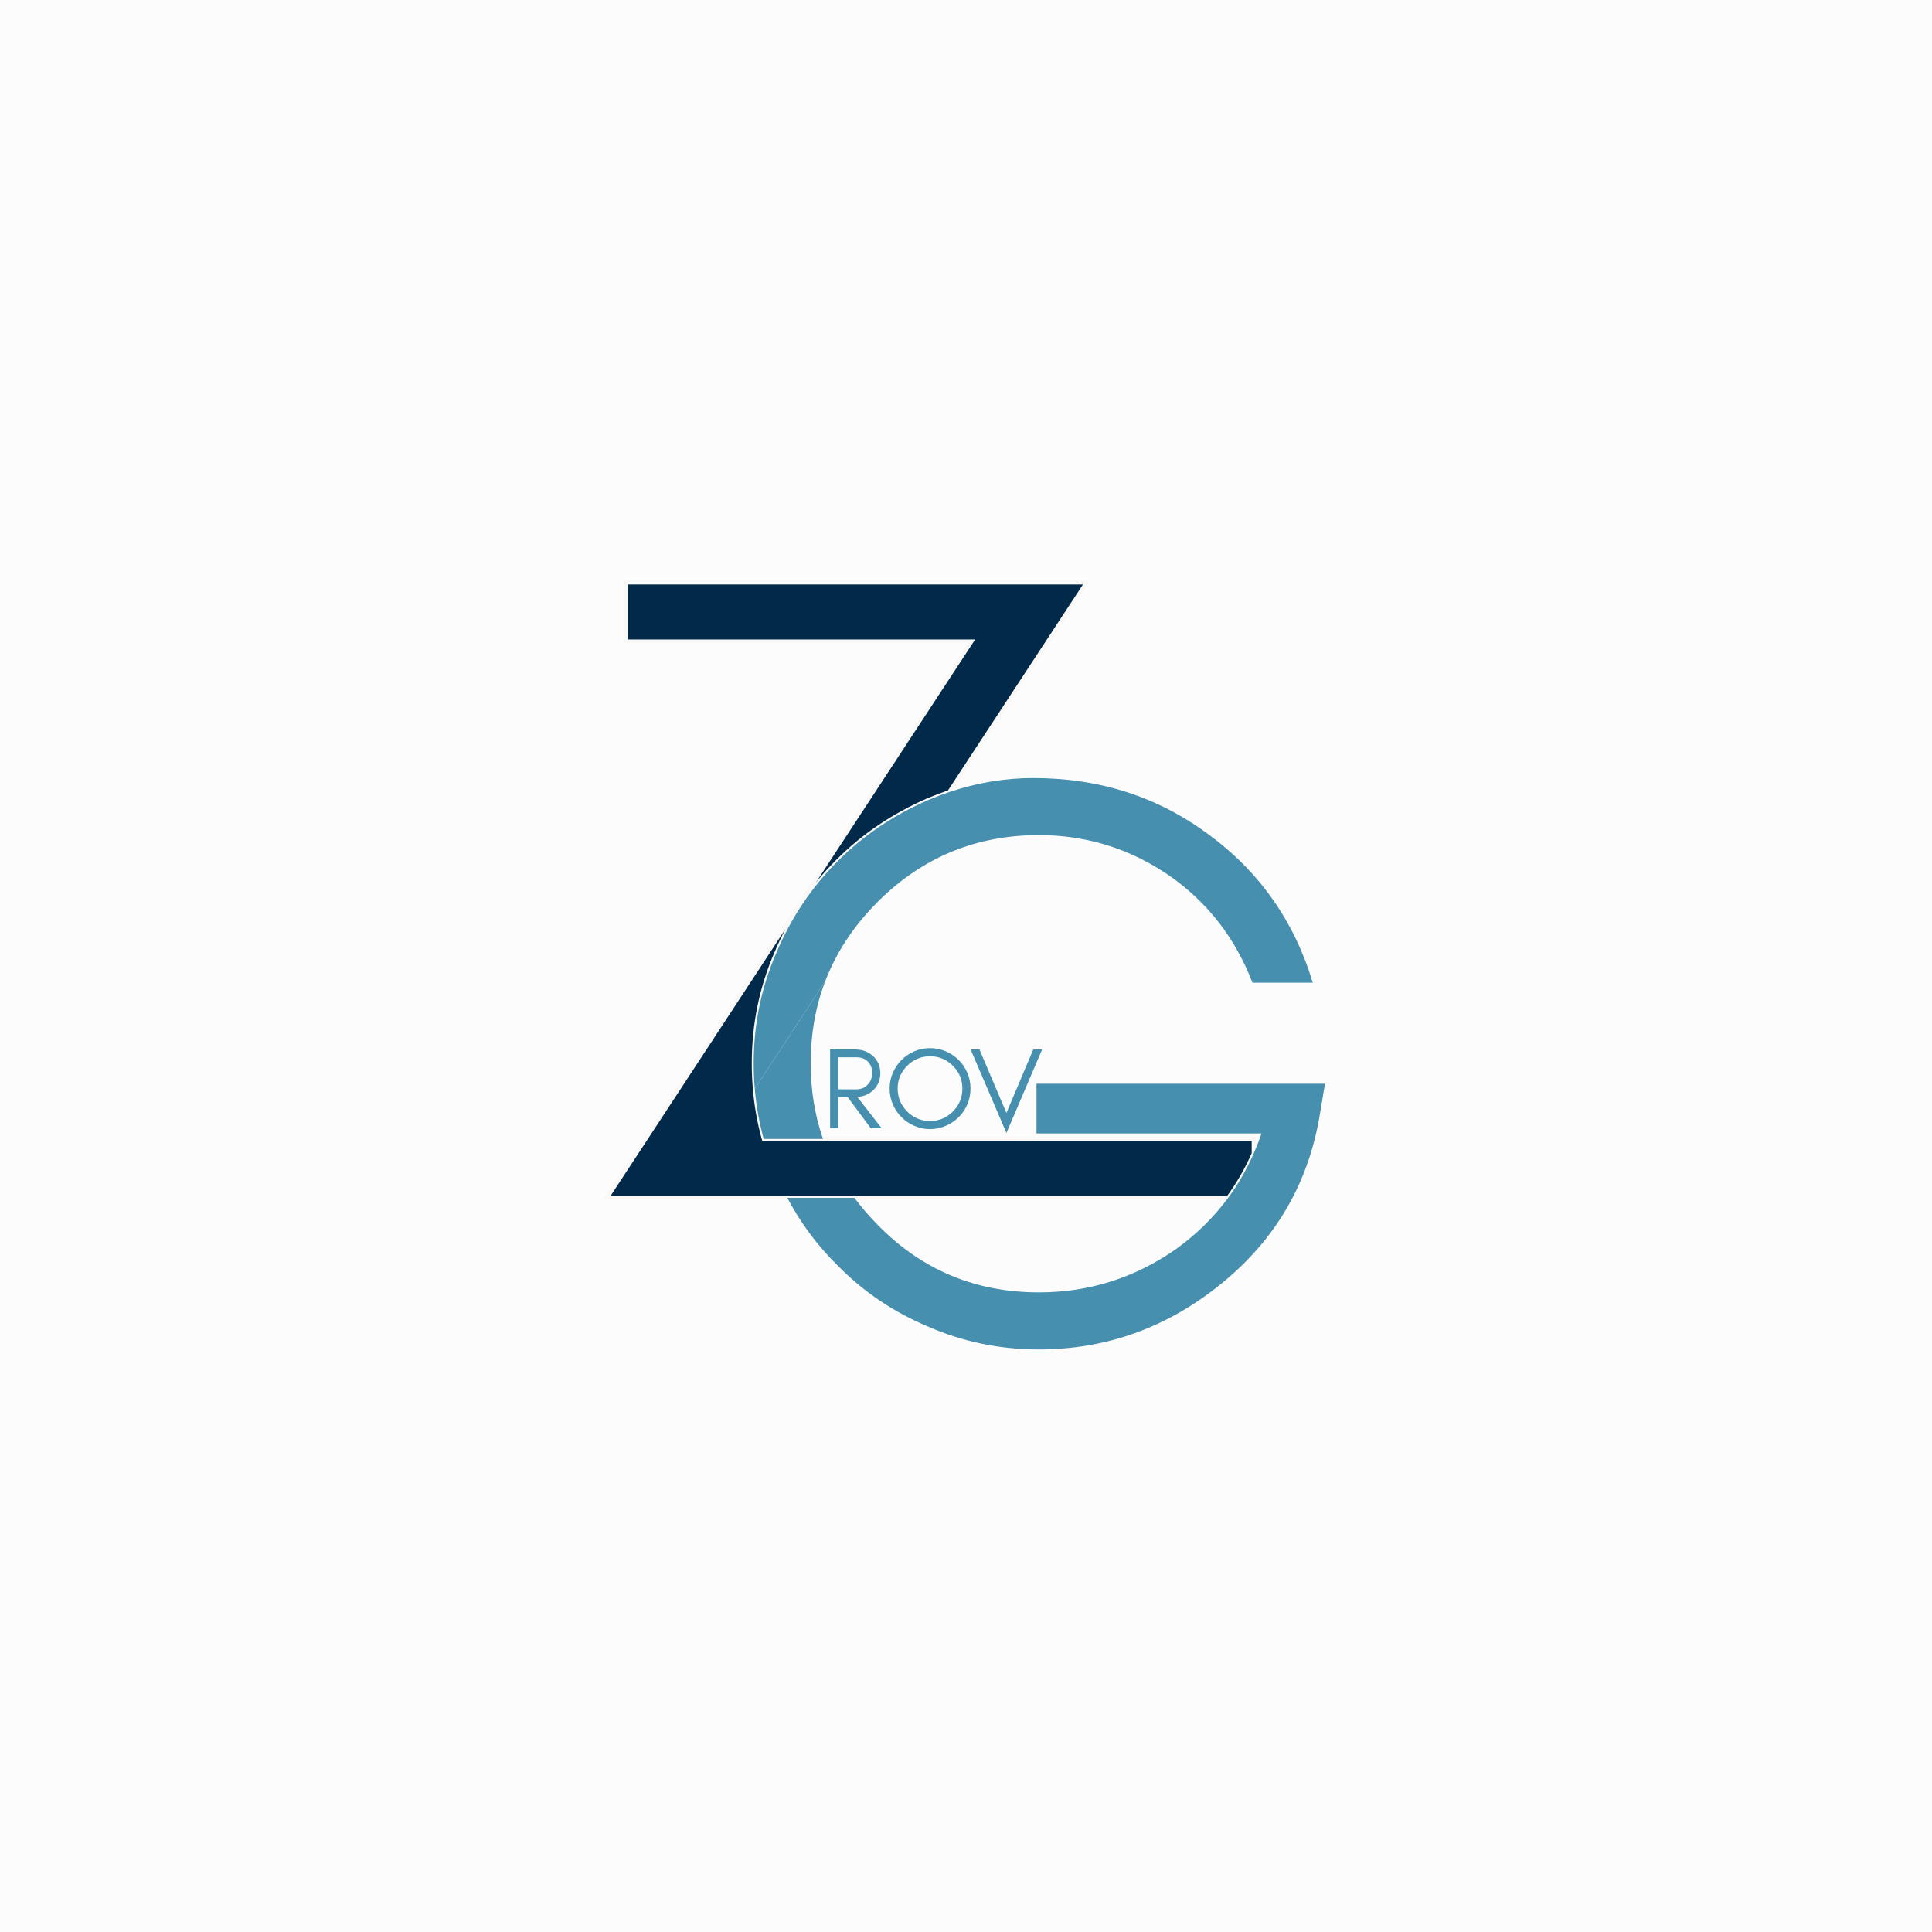 <?xml version="1.0" encoding="UTF-8"?>
<svg id="Layer_1" data-name="Layer 1" xmlns="http://www.w3.org/2000/svg" viewBox="0 0 500.01 500.01">
  <defs>
    <style>
      .cls-1 {
        fill: #012a4a;
        stroke: #f9f8f7;
        stroke-miterlimit: 10;
      }

      .cls-2 {
        fill: #468faf;
      }

      .cls-2, .cls-3 {
        stroke-width: 0px;
      }

      .cls-3 {
        fill: #fcfcfc;
      }
    </style>
  </defs>
  <rect class="cls-3" width="500.01" height="500.01"/>
  <path class="cls-1" d="m324.44,294.77v3.79c-1.8,4.11-4,7.92-6.58,11.44h-160.77l94.36-144h-89.44v-15.23h119.19l-35.54,54.22c-1.83.62-3.66,1.31-5.48,2.08-9,3.93-16.8,9.2-23.39,15.81-6.75,6.75-12.03,14.63-15.83,23.63-3.94,9-5.9,18.56-5.9,28.69,0,2.22.09,4.41.28,6.57.37,4.46,1.15,8.79,2.31,13h126.79Z"/>
  <g>
    <path class="cls-2" d="m342.91,280.47l-1.48,8.85c-3.08,17.45-11.59,31.79-25.52,43.04-13.91,11.25-29.59,16.88-47.04,16.88-10.12,0-19.69-1.97-28.69-5.92-9-3.79-16.8-9.06-23.39-15.81-5.23-5.12-9.57-10.96-13.03-17.51h17.36c1.79,2.41,3.79,4.73,6,6.97,11.39,11.66,25.3,17.5,41.75,17.5,12.95,0,24.76-3.72,35.44-11.17,5.32-3.82,9.83-8.26,13.55-13.3,2.58-3.52,4.78-7.33,6.58-11.44.75-1.69,1.43-3.43,2.04-5.22h-58.23v-12.87h74.66Z"/>
    <path class="cls-2" d="m339.75,254.32h-15.61c-4.5-11.68-11.74-20.96-21.73-27.85-10.12-6.89-21.3-10.34-33.54-10.34-16.3,0-30.22,5.77-41.75,17.3-.1.1-.2.21-.3.31-6,6.07-10.42,12.8-13.24,20.19l-18.24,27.84c-.19-2.16-.28-4.35-.28-6.57,0-10.13,1.96-19.69,5.9-28.69,3.8-9,9.08-16.88,15.83-23.63,6.59-6.61,14.39-11.88,23.39-15.81,1.82-.77,3.65-1.46,5.48-2.08,7.2-2.42,14.45-3.63,21.75-3.63,17.16,0,32.26,4.86,45.34,14.57,13.22,9.7,22.22,22.51,27,38.39Z"/>
    <path class="cls-2" d="m209.81,275.2c0,6.94,1.06,13.46,3.19,19.57h-15.35c-1.16-4.21-1.94-8.54-2.31-13l18.24-27.84c-2.52,6.57-3.77,13.65-3.77,21.27Z"/>
  </g>
  <path class="cls-2" d="m221.89,283.9c1.59-.1,2.93-.67,4.05-1.71,1.26-1.18,1.89-2.66,1.89-4.44s-.63-3.24-1.89-4.44c-1.24-1.13-2.77-1.7-4.59-1.7h-6.52v20.37h2.11v-8.06h2.43l5.98,8.06h2.82l-6.28-8.08Zm-4.95-1.98v-8.29h4.73c1.23,0,2.21.37,2.95,1.12.74.78,1.11,1.76,1.11,2.94s-.39,2.2-1.17,3.02c-.75.81-1.72,1.21-2.89,1.21h-4.73Z"/>
  <path class="cls-2" d="m250.36,277.66c-.55-1.28-1.3-2.39-2.25-3.33-.96-.95-2.08-1.7-3.35-2.25-1.28-.55-2.64-.82-4.06-.82s-2.81.27-4.07.82c-1.28.55-2.38,1.3-3.31,2.25-.96.94-1.71,2.05-2.25,3.33-.56,1.28-.83,2.63-.83,4.06s.27,2.81.83,4.08c.54,1.29,1.29,2.39,2.25,3.32.93.96,2.03,1.71,3.31,2.25,1.26.57,2.62.85,4.07.85s2.78-.28,4.06-.85c1.27-.54,2.39-1.29,3.35-2.25.95-.93,1.7-2.03,2.25-3.32.54-1.27.81-2.63.81-4.08s-.27-2.78-.81-4.06Zm-3.75,10c-1.64,1.64-3.61,2.46-5.91,2.46s-4.29-.82-5.92-2.46c-1.64-1.64-2.46-3.62-2.46-5.94s.82-4.25,2.46-5.89c1.63-1.64,3.61-2.46,5.92-2.46s4.27.82,5.91,2.46,2.46,3.6,2.46,5.89-.82,4.3-2.46,5.94Z"/>
  <path class="cls-2" d="m260.47,293.21l-9.27-21.6h2.29l6.98,16.42,6.94-16.42h2.29l-9.23,21.6Z"/>
</svg>